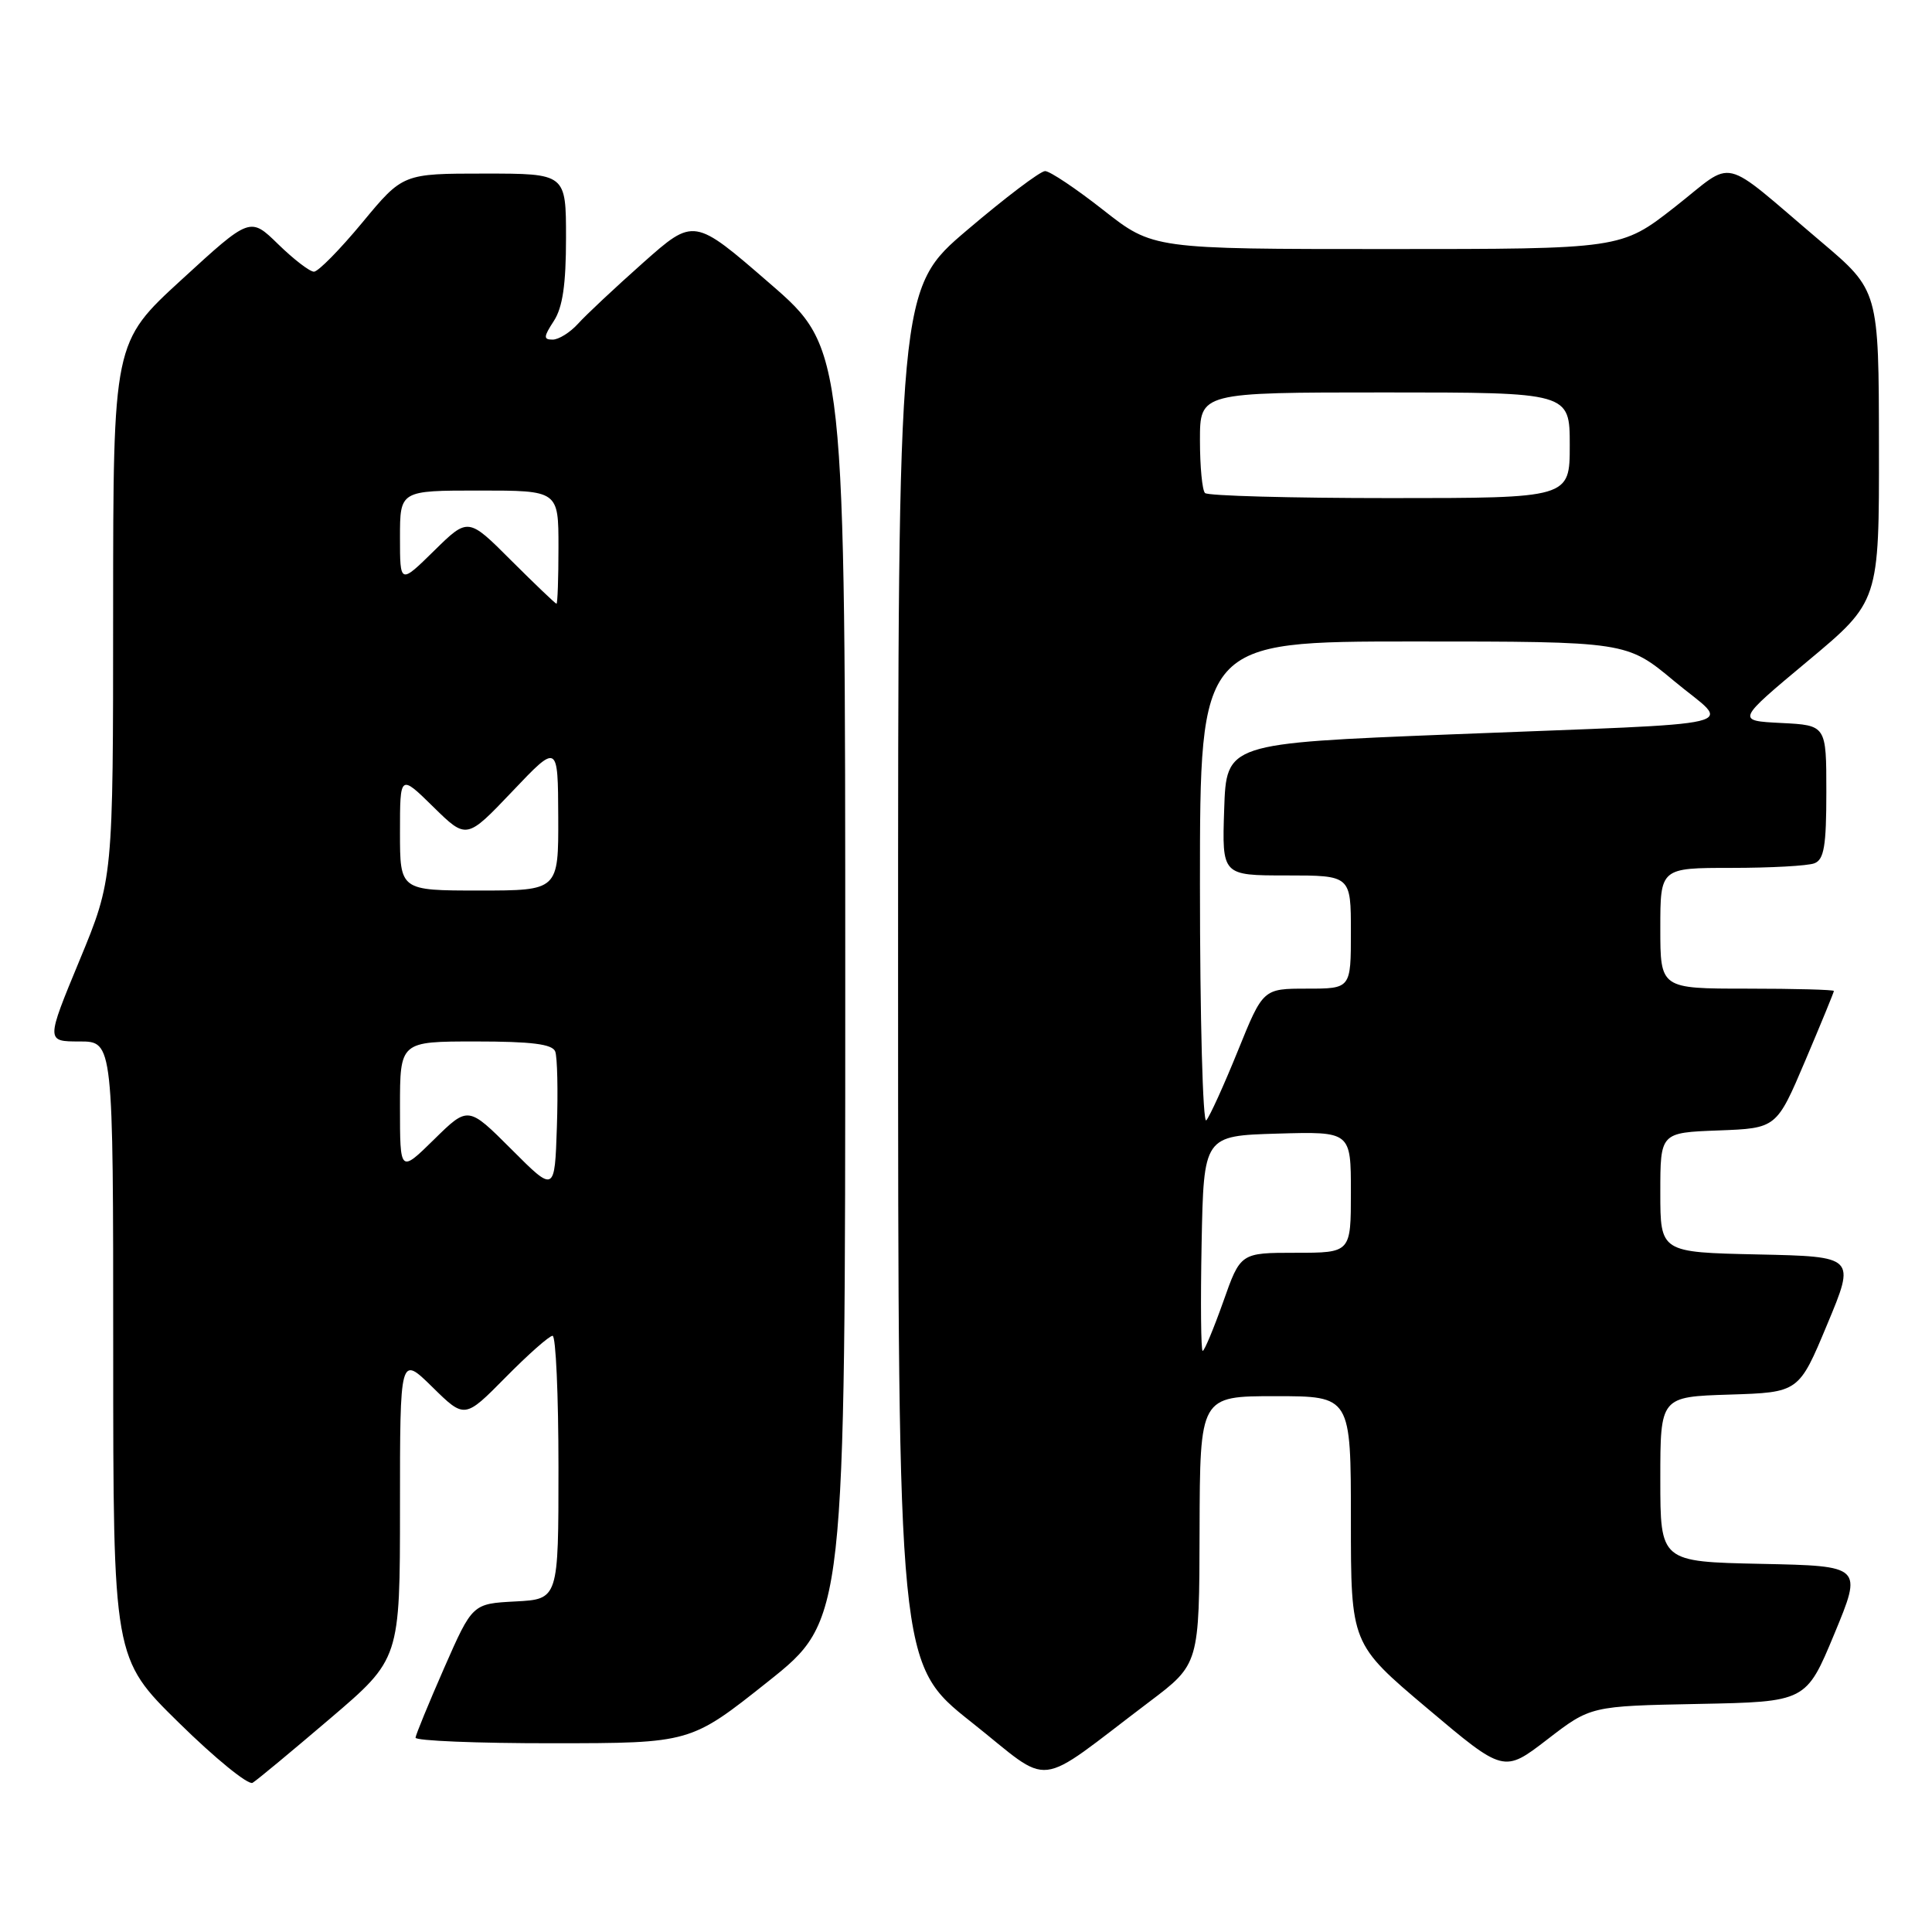 <?xml version="1.0" encoding="UTF-8" standalone="no"?>
<!DOCTYPE svg PUBLIC "-//W3C//DTD SVG 1.1//EN" "http://www.w3.org/Graphics/SVG/1.1/DTD/svg11.dtd" >
<svg xmlns="http://www.w3.org/2000/svg" xmlns:xlink="http://www.w3.org/1999/xlink" version="1.1" viewBox="0 0 256 256">
 <g >
 <path fill="currentColor"
d=" M 43.75 227.71 C 53.00 219.82 53.00 219.82 53.00 199.70 C 53.00 179.58 53.00 179.58 57.29 183.79 C 61.57 188.00 61.57 188.00 67.00 182.50 C 69.99 179.47 72.78 177.00 73.22 177.00 C 73.65 177.00 74.00 184.85 74.00 194.45 C 74.00 211.90 74.00 211.90 68.30 212.20 C 62.60 212.50 62.60 212.50 58.86 221.00 C 56.81 225.68 55.10 229.84 55.06 230.25 C 55.03 230.66 63.21 231.00 73.25 230.99 C 91.50 230.98 91.50 230.98 101.75 222.83 C 112.00 214.67 112.00 214.67 112.00 130.44 C 112.00 46.21 112.00 46.21 101.97 37.53 C 91.95 28.84 91.95 28.84 85.22 34.81 C 81.53 38.09 77.64 41.73 76.60 42.89 C 75.55 44.05 74.03 45.00 73.23 45.00 C 71.99 45.00 72.02 44.63 73.38 42.54 C 74.55 40.75 75.00 37.71 75.00 31.54 C 75.00 23.00 75.00 23.00 64.19 23.00 C 53.38 23.00 53.38 23.00 48.00 29.50 C 45.04 33.07 42.16 36.00 41.60 36.00 C 41.04 36.00 38.91 34.36 36.86 32.36 C 33.14 28.73 33.14 28.73 24.07 37.05 C 15.00 45.36 15.00 45.36 14.99 80.93 C 14.99 116.50 14.99 116.50 10.54 127.25 C 6.09 138.00 6.09 138.00 10.55 138.00 C 15.00 138.00 15.00 138.00 15.00 178.86 C 15.00 219.73 15.00 219.73 23.72 228.29 C 28.51 233.00 32.90 236.57 33.47 236.23 C 34.04 235.89 38.66 232.05 43.75 227.71 Z  M 152.29 225.50 C 158.91 220.50 158.91 220.50 158.95 202.75 C 159.00 185.00 159.00 185.00 169.00 185.00 C 179.00 185.00 179.00 185.00 179.00 201.41 C 179.00 217.82 179.00 217.82 189.13 226.37 C 199.26 234.92 199.26 234.92 205.02 230.49 C 210.77 226.06 210.77 226.06 225.05 225.78 C 239.32 225.50 239.32 225.50 243.06 216.50 C 246.79 207.50 246.79 207.50 233.40 207.22 C 220.00 206.94 220.00 206.94 220.00 196.01 C 220.00 185.08 220.00 185.08 229.18 184.79 C 238.36 184.50 238.36 184.50 242.11 175.50 C 245.87 166.50 245.87 166.50 232.93 166.22 C 220.00 165.94 220.00 165.94 220.00 158.01 C 220.00 150.08 220.00 150.08 227.70 149.79 C 235.40 149.50 235.40 149.50 239.20 140.56 C 241.29 135.64 243.00 131.47 243.00 131.31 C 243.00 131.14 237.82 131.00 231.50 131.00 C 220.00 131.00 220.00 131.00 220.00 123.00 C 220.00 115.00 220.00 115.00 229.42 115.00 C 234.60 115.00 239.55 114.73 240.42 114.39 C 241.70 113.90 242.00 112.08 242.00 104.94 C 242.00 96.10 242.00 96.10 236.03 95.80 C 230.06 95.50 230.06 95.50 239.53 87.60 C 249.00 79.70 249.00 79.70 248.97 59.10 C 248.95 38.50 248.95 38.50 241.27 32.00 C 227.65 20.46 230.08 21.04 221.91 27.44 C 214.80 33.00 214.80 33.00 183.78 33.00 C 152.77 33.00 152.77 33.00 146.19 27.83 C 142.58 24.99 139.11 22.67 138.48 22.67 C 137.85 22.67 133.21 26.18 128.17 30.47 C 119.00 38.26 119.00 38.26 119.00 129.38 C 119.01 220.50 119.01 220.50 128.71 228.19 C 139.69 236.89 136.78 237.22 152.29 225.50 Z  M 67.77 152.29 C 62.03 146.55 62.03 146.55 57.52 150.98 C 53.00 155.42 53.00 155.42 53.00 146.71 C 53.00 138.00 53.00 138.00 63.03 138.00 C 70.45 138.00 73.20 138.35 73.57 139.33 C 73.85 140.06 73.95 144.57 73.79 149.34 C 73.50 158.03 73.50 158.03 67.77 152.29 Z  M 53.00 110.29 C 53.00 102.58 53.00 102.58 57.41 106.91 C 61.82 111.24 61.82 111.24 67.88 104.87 C 73.93 98.50 73.93 98.50 73.97 108.25 C 74.00 118.00 74.00 118.00 63.50 118.00 C 53.00 118.00 53.00 118.00 53.00 110.29 Z  M 67.75 74.28 C 62.03 68.55 62.03 68.55 57.52 72.98 C 53.00 77.42 53.00 77.42 53.00 71.21 C 53.00 65.00 53.00 65.00 63.50 65.00 C 74.00 65.00 74.00 65.00 74.00 72.50 C 74.00 76.62 73.88 80.00 73.74 80.00 C 73.60 80.00 70.90 77.42 67.75 74.28 Z  M 159.22 164.75 C 159.50 150.50 159.50 150.50 169.25 150.21 C 179.00 149.93 179.00 149.93 179.00 157.96 C 179.00 166.00 179.00 166.00 171.68 166.00 C 164.37 166.00 164.37 166.00 162.08 172.50 C 160.81 176.07 159.59 179.00 159.36 179.00 C 159.13 179.00 159.07 172.59 159.22 164.75 Z  M 159.00 117.20 C 159.00 85.00 159.00 85.00 187.27 85.00 C 215.54 85.00 215.54 85.00 221.84 90.25 C 229.39 96.55 232.98 95.69 192.26 97.31 C 162.50 98.50 162.50 98.50 162.21 107.25 C 161.92 116.00 161.92 116.00 170.46 116.00 C 179.00 116.00 179.00 116.00 179.00 123.50 C 179.00 131.00 179.00 131.00 173.18 131.00 C 167.36 131.00 167.36 131.00 164.02 139.25 C 162.18 143.79 160.30 147.93 159.84 148.45 C 159.38 148.97 159.00 134.91 159.00 117.20 Z  M 159.67 65.33 C 159.30 64.97 159.00 61.82 159.00 58.33 C 159.00 52.00 159.00 52.00 183.50 52.00 C 208.00 52.00 208.00 52.00 208.00 59.00 C 208.00 66.00 208.00 66.00 184.17 66.00 C 171.06 66.00 160.03 65.70 159.67 65.33 Z "/>
</g>
</svg>